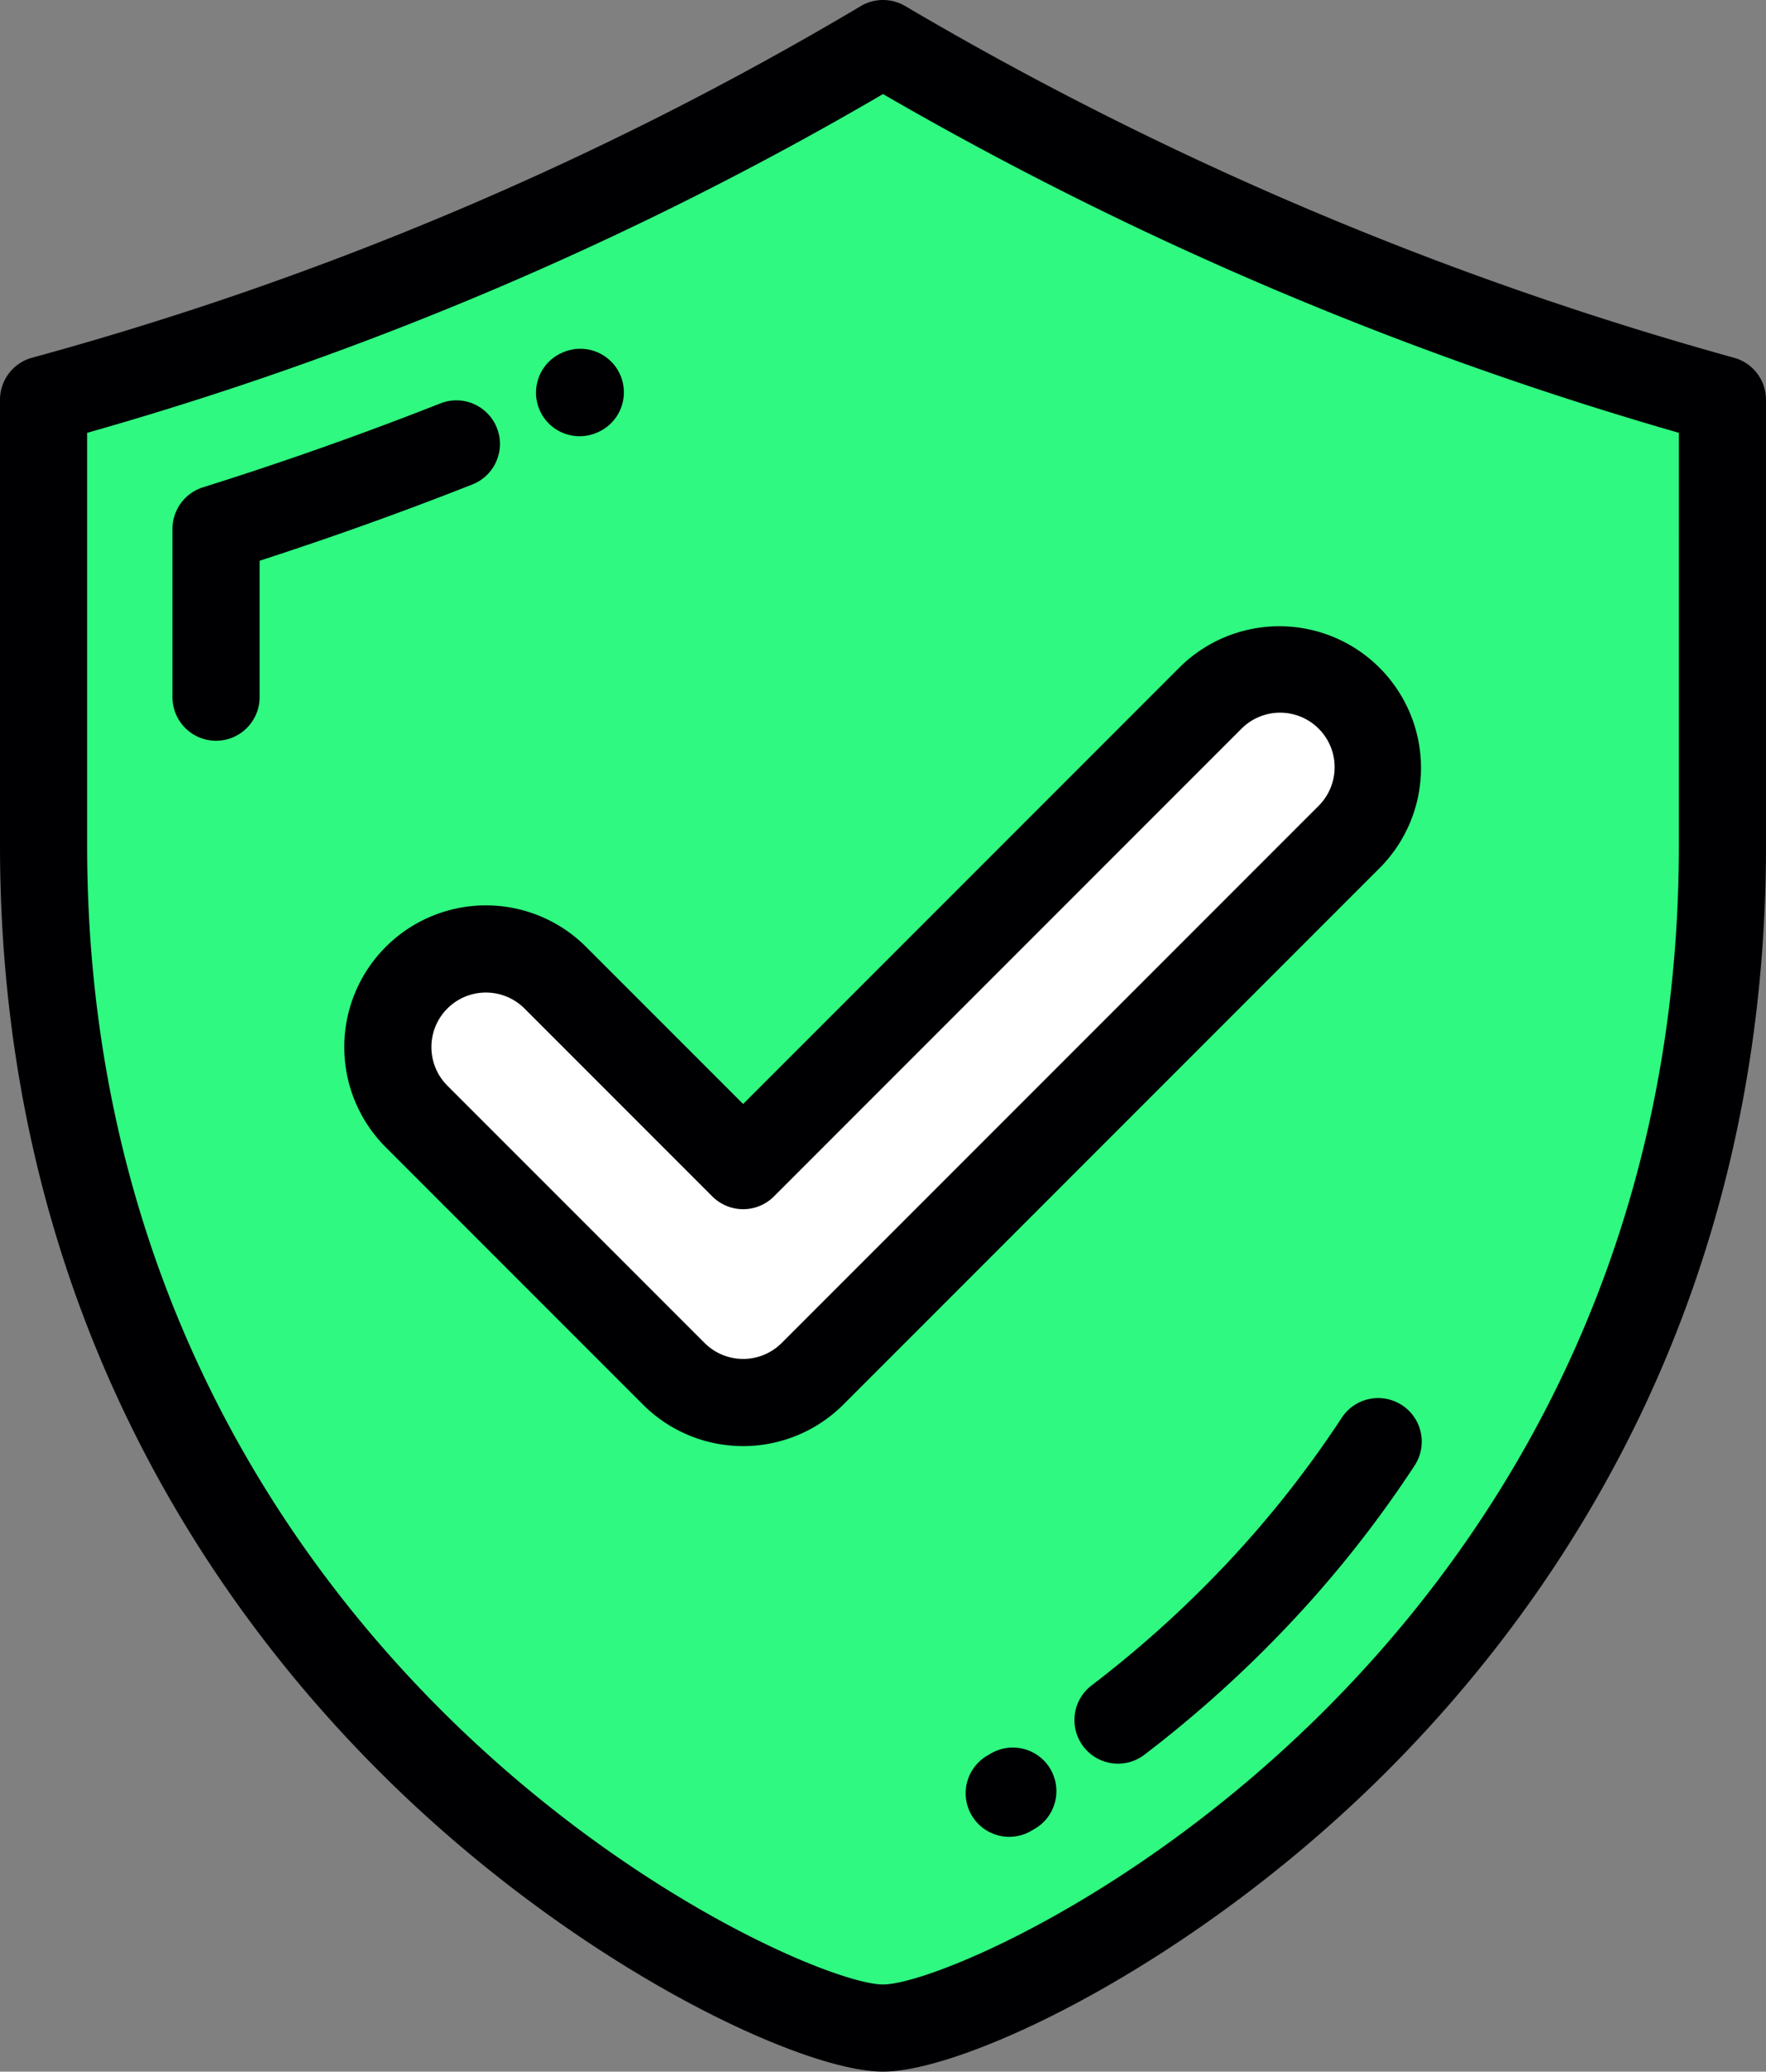 <svg xmlns="http://www.w3.org/2000/svg" width="151.8" height="178.001" viewBox="0 0 151.8 178.001">
  <rect x="0" y="0" width="151.8" height="178.001" fill="#808080" stroke="none"/>
  <g id="escudo-seguro_1_" data-name="escudo-seguro(1)" transform="translate(-37.681 0)">
    <g id="Grupo_957503" data-name="Grupo 957503" transform="translate(41.426 3.743)">
      <path id="Trazado_657578" data-name="Trazado 657578" d="M160.7,78.908l-46.156,46.155a8.431,8.431,0,0,1-11.923,0L80.515,102.954A8.432,8.432,0,0,1,92.438,91.03l16.148,16.147,40.193-40.193A8.431,8.431,0,1,1,160.7,78.908Zm-40.1-68.14a292.719,292.719,0,0,1-72.154,30.6V79.63c0,71.776,62.076,101.65,72.154,101.65s72.158-29.874,72.158-101.65V41.373A301.858,301.858,0,0,1,120.606,10.768Z" transform="translate(-48.452 -10.768)" fill="#2ff980"/>
      <path id="Trazado_657579" data-name="Trazado 657579" d="M170.077,225.914l46.156-46.155a8.431,8.431,0,0,0-11.924-11.924l-40.193,40.193-16.148-16.147a8.432,8.432,0,1,0-11.924,11.925l22.109,22.108A8.431,8.431,0,0,0,170.077,225.914Z" transform="translate(-103.982 -111.619)" fill="#fff"/>
    </g>
    <g id="Grupo_957504" data-name="Grupo 957504" transform="translate(37.681 0)">
      <path id="Trazado_657580" data-name="Trazado 657580" d="M186.726,30.737A296.093,296.093,0,0,1,115.486.52a3.743,3.743,0,0,0-3.807,0A287.985,287.985,0,0,1,40.436,30.737a3.744,3.744,0,0,0-2.755,3.611V72.606c0,39.4,18.175,65.476,33.423,80.415C87.519,169.106,106.64,178,113.582,178s26.063-8.895,42.478-24.979c15.247-14.939,33.421-41.018,33.421-80.415V34.348A3.744,3.744,0,0,0,186.726,30.737Zm-4.734,41.869c0,36.8-16.952,61.131-31.174,75.066-16.142,15.817-33.4,22.839-37.236,22.839s-21.1-7.023-37.238-22.839C62.123,133.737,45.17,109.4,45.17,72.606V37.19A294.885,294.885,0,0,0,113.583,8.083a304.219,304.219,0,0,0,68.41,29.106Z" transform="translate(-37.681 0)" fill="#000003"/>
      <path id="Trazado_657581" data-name="Trazado 657581" d="M108.213,101.316a3.744,3.744,0,0,0-4.856-2.111c-6.689,2.636-13.554,5.062-20.406,7.211a3.745,3.745,0,0,0-2.624,3.573v14.459a3.744,3.744,0,0,0,7.489,0V112.725c6.146-1.989,12.286-4.188,18.286-6.553A3.743,3.743,0,0,0,108.213,101.316Z" transform="translate(-65.501 -64.545)" fill="#000003"/>
      <path id="Trazado_657582" data-name="Trazado 657582" d="M173.955,93.717a3.746,3.746,0,0,0,1.5-.315l.069-.03a3.744,3.744,0,1,0-3.024-6.851l-.06.026a3.743,3.743,0,0,0,1.514,7.169Z" transform="translate(-124.13 -56.235)" fill="#000003"/>
      <path id="Trazado_657583" data-name="Trazado 657583" d="M331.488,346.138a3.745,3.745,0,0,0-5.183,1.086,91.135,91.135,0,0,1-10.76,13.44,95.643,95.643,0,0,1-10.74,9.555,3.744,3.744,0,1,0,4.541,5.955,103.2,103.2,0,0,0,11.583-10.305,98.528,98.528,0,0,0,11.646-14.549A3.744,3.744,0,0,0,331.488,346.138Z" transform="translate(-210.976 -225.403)" fill="#000003"/>
      <path id="Trazado_657584" data-name="Trazado 657584" d="M278.647,432.479l-.215.127a3.744,3.744,0,1,0,3.751,6.48l.248-.146a3.744,3.744,0,1,0-3.784-6.461Z" transform="translate(-193.514 -281.79)" fill="#000003"/>
      <path id="Trazado_657585" data-name="Trazado 657585" d="M143.6,182.21a12.176,12.176,0,0,0-17.219,17.22l22.11,22.109a12.179,12.179,0,0,0,17.219,0l46.155-46.156a12.176,12.176,0,0,0-17.22-17.218L157.1,195.709Zm56.341-18.75a4.687,4.687,0,1,1,6.629,6.628l-46.155,46.155a4.691,4.691,0,0,1-6.629,0l-22.109-22.108a4.687,4.687,0,0,1,6.629-6.629l16.147,16.147a3.745,3.745,0,0,0,5.294,0Z" transform="translate(-93.222 -100.852)" fill="#000003"/>
    </g>
  </g>
</svg>
